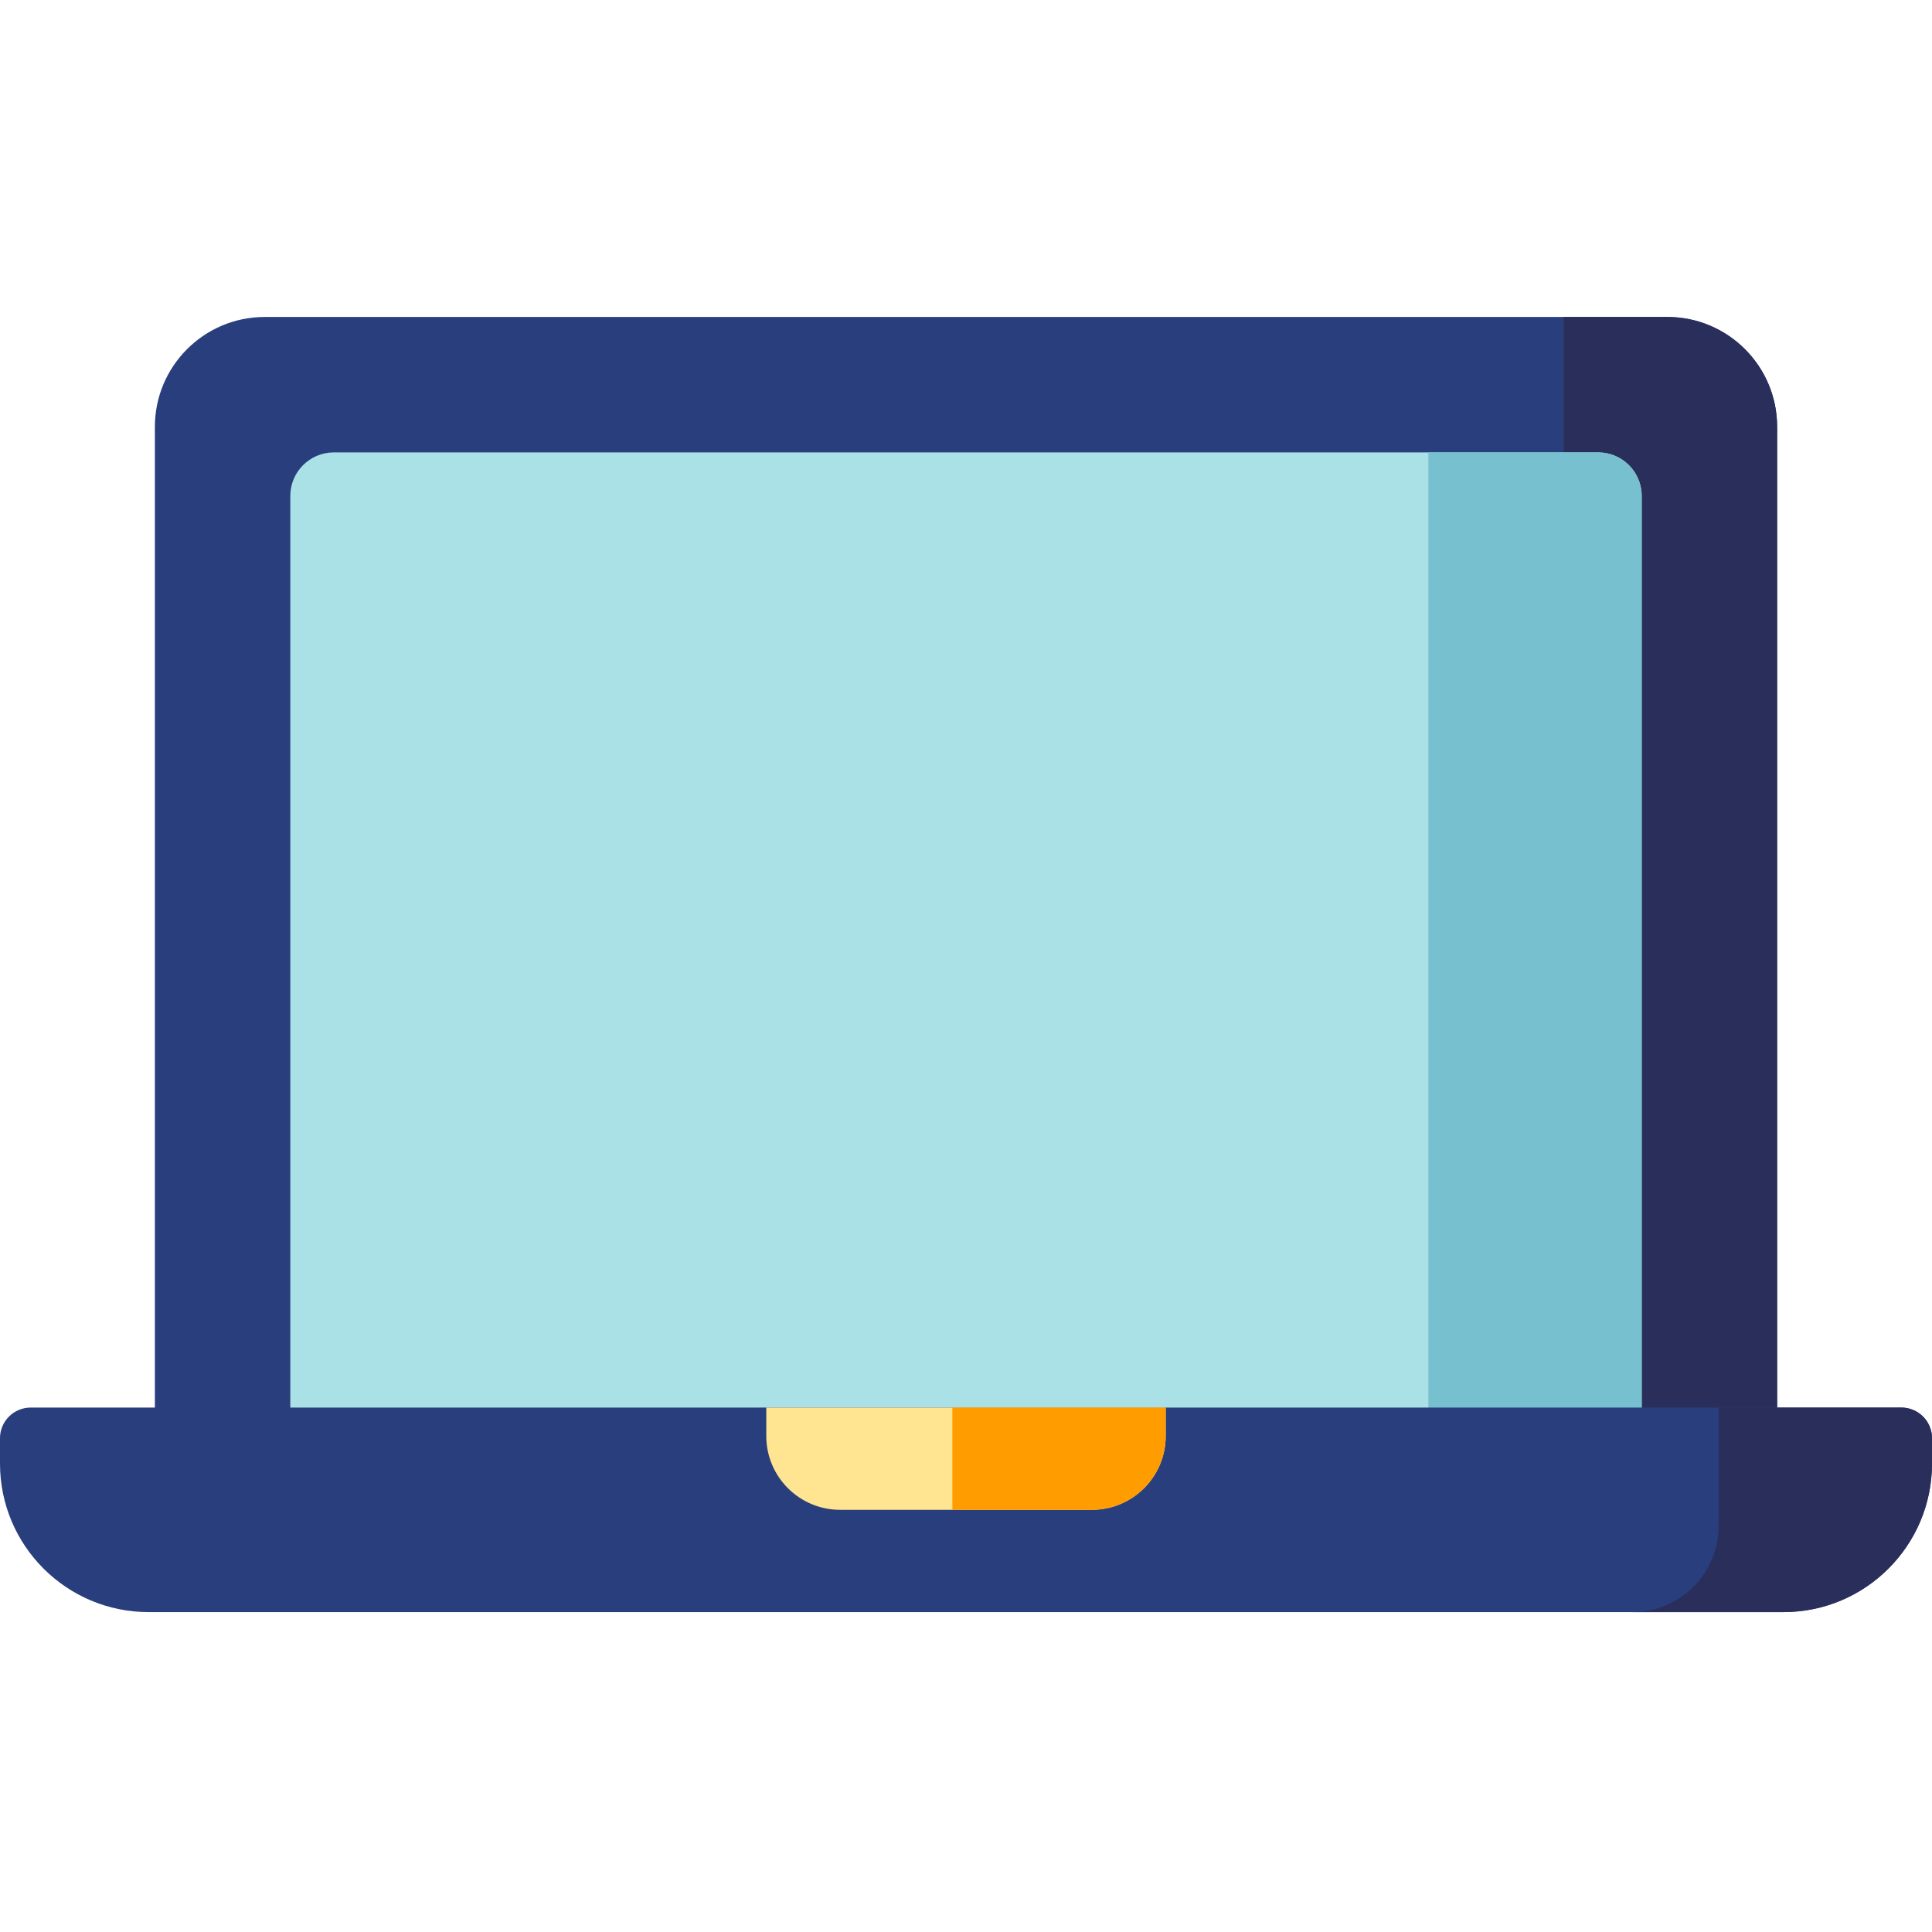 <svg height="512pt" viewBox="0 -84 512.001 512" width="512pt" xmlns="http://www.w3.org/2000/svg"><path d="m470.957 329.969h-429.914v-300.848c0-16.082 13.035-29.121 29.121-29.121h371.672c16.086 0 29.125 13.039 29.125 29.121v300.848zm0 0" fill="#293e7d"/><path d="m441.836 0h-27.414v329.969h56.535v-300.848c0-16.082-13.035-29.121-29.121-29.121zm0 0" fill="#292f5a"/><path d="m76.934 295.832v-248.402c0-6.375 5.164-11.539 11.535-11.539h335.062c6.371 0 11.535 5.164 11.535 11.539v248.402zm0 0" fill="#aae1e7"/><path d="m423.531 35.891h-45v259.941h56.535v-248.402c0-6.371-5.164-11.539-11.535-11.539zm0 0" fill="#76c0cf"/><path d="m472.629 343.223h-433.258c-21.742 0-39.371-17.629-39.371-39.371v-6.707c0-4.488 3.637-8.125 8.129-8.125h495.746c4.488 0 8.125 3.637 8.125 8.125v6.707c0 21.742-17.629 39.371-39.371 39.371zm0 0" fill="#293e7d"/><path d="m503.871 289.02h-48.406v31.305c0 12.645-10.254 22.898-22.898 22.898h40.062c21.742 0 39.371-17.629 39.371-39.371v-6.707c0-4.488-3.637-8.125-8.129-8.125zm0 0" fill="#292f5a"/><path d="m289.355 316.121h-66.711c-10.805 0-19.57-8.762-19.57-19.57v-7.531h105.852v7.531c0 10.809-8.766 19.57-19.57 19.57zm0 0" fill="#ffe591"/><path d="m252.387 289.02v27.102h36.969c10.805 0 19.57-8.762 19.57-19.57v-7.531zm0 0" fill="#ff9d00"/></svg>